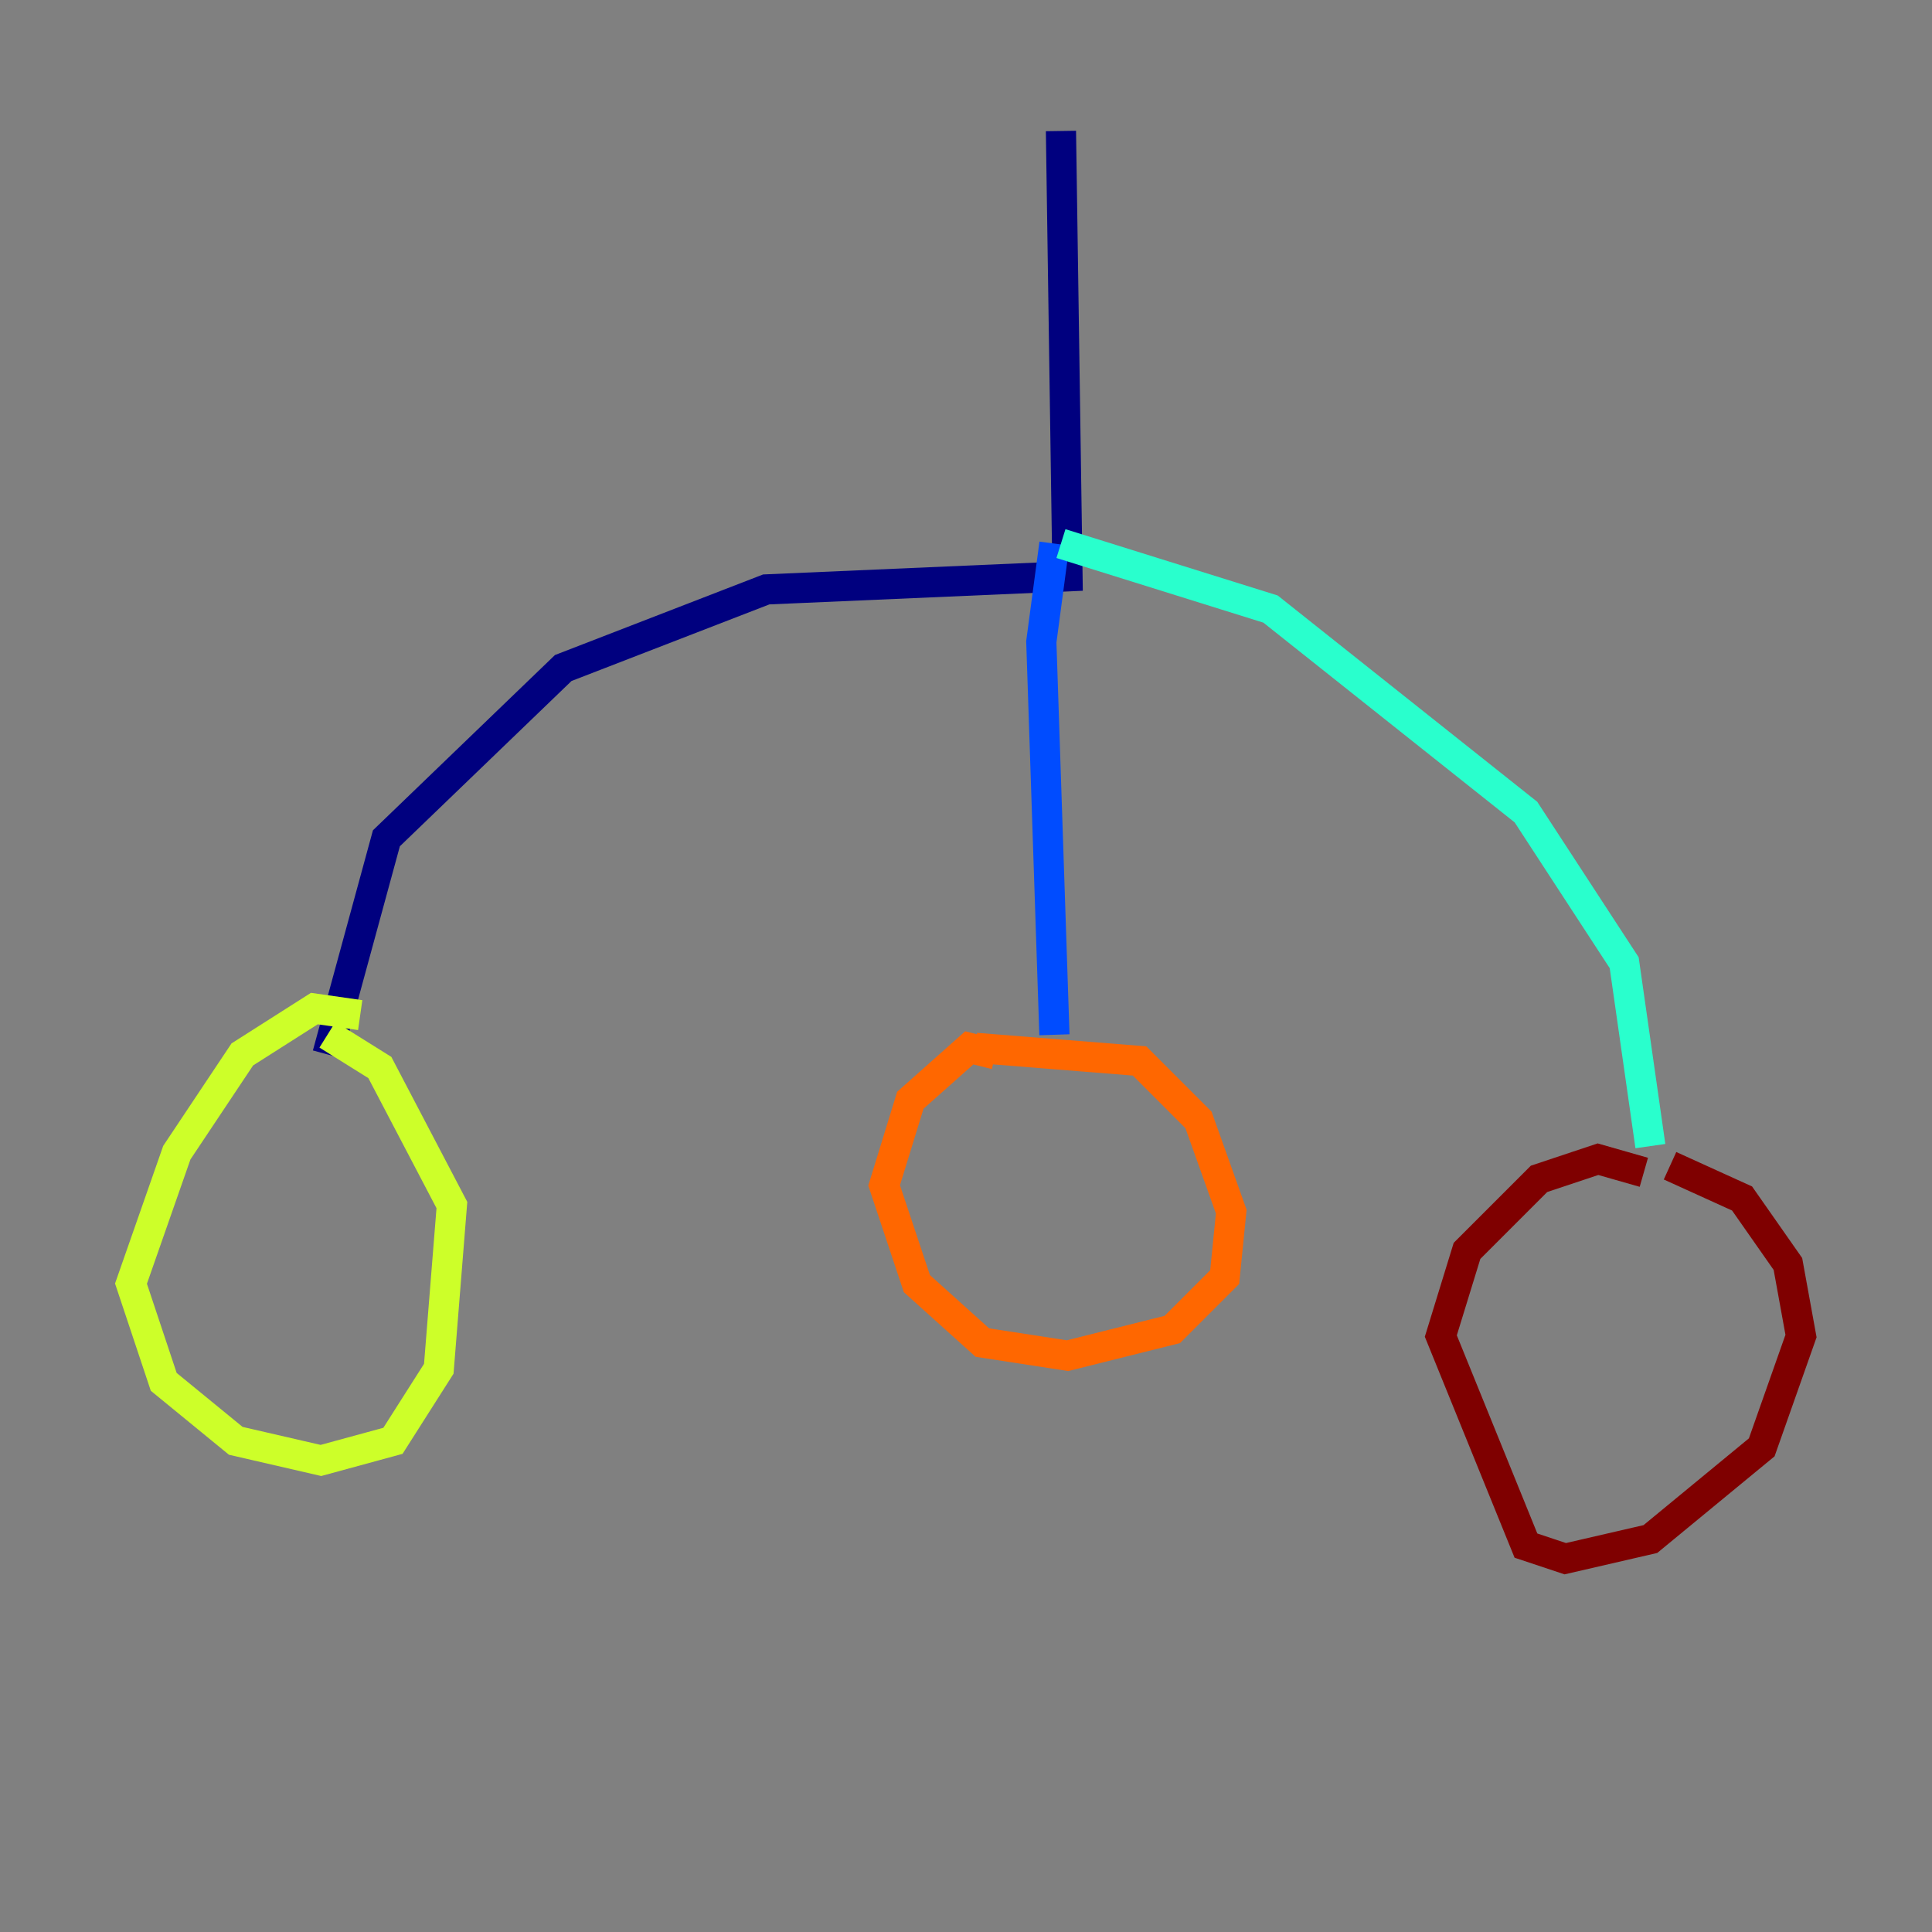 <?xml version="1.0" encoding="utf-8" ?>
<svg baseProfile="tiny" height="128" version="1.2" viewBox="0,0,128,128" width="128" xmlns="http://www.w3.org/2000/svg" xmlns:ev="http://www.w3.org/2001/xml-events" xmlns:xlink="http://www.w3.org/1999/xlink"><rect x="0" y="0" width="128" height="128" fill="#808080" stroke="none"/><defs /><polyline fill="none" points="70.291,8.678 70.725,38.183 50.766,39.051 37.315,44.258 25.6,55.539 21.695,69.858" stroke="#00007f" stroke-width="2" /><polyline fill="none" points="69.858,36.014 68.99,42.522 69.858,68.556" stroke="#004cff" stroke-width="2" /><polyline fill="none" points="70.291,36.014 84.176,40.352 101.098,53.803 107.607,63.783 109.342,75.932" stroke="#29ffcd" stroke-width="2" /><polyline fill="none" points="23.864,67.254 20.827,66.82 16.054,69.858 11.715,76.366 8.678,85.044 10.848,91.552 15.62,95.458 21.261,96.759 26.034,95.458 29.071,90.685 29.939,79.837 25.166,70.725 21.695,68.556" stroke="#cdff29" stroke-width="2" /><polyline fill="none" points="65.953,69.858 64.217,69.424 60.312,72.895 58.576,78.536 60.746,85.044 65.085,88.949 70.725,89.817 77.668,88.081 81.139,84.61 81.573,80.271 79.403,74.197 75.498,70.291 64.651,69.424" stroke="#ff6700" stroke-width="2" /><polyline fill="none" points="108.909,77.668 105.871,76.8 101.966,78.102 97.193,82.875 95.458,88.515 101.098,102.4 103.702,103.268 109.342,101.966 116.719,95.891 119.322,88.515 118.454,83.742 115.417,79.403 110.644,77.234" stroke="#7f0000" stroke-width="2" /></svg>